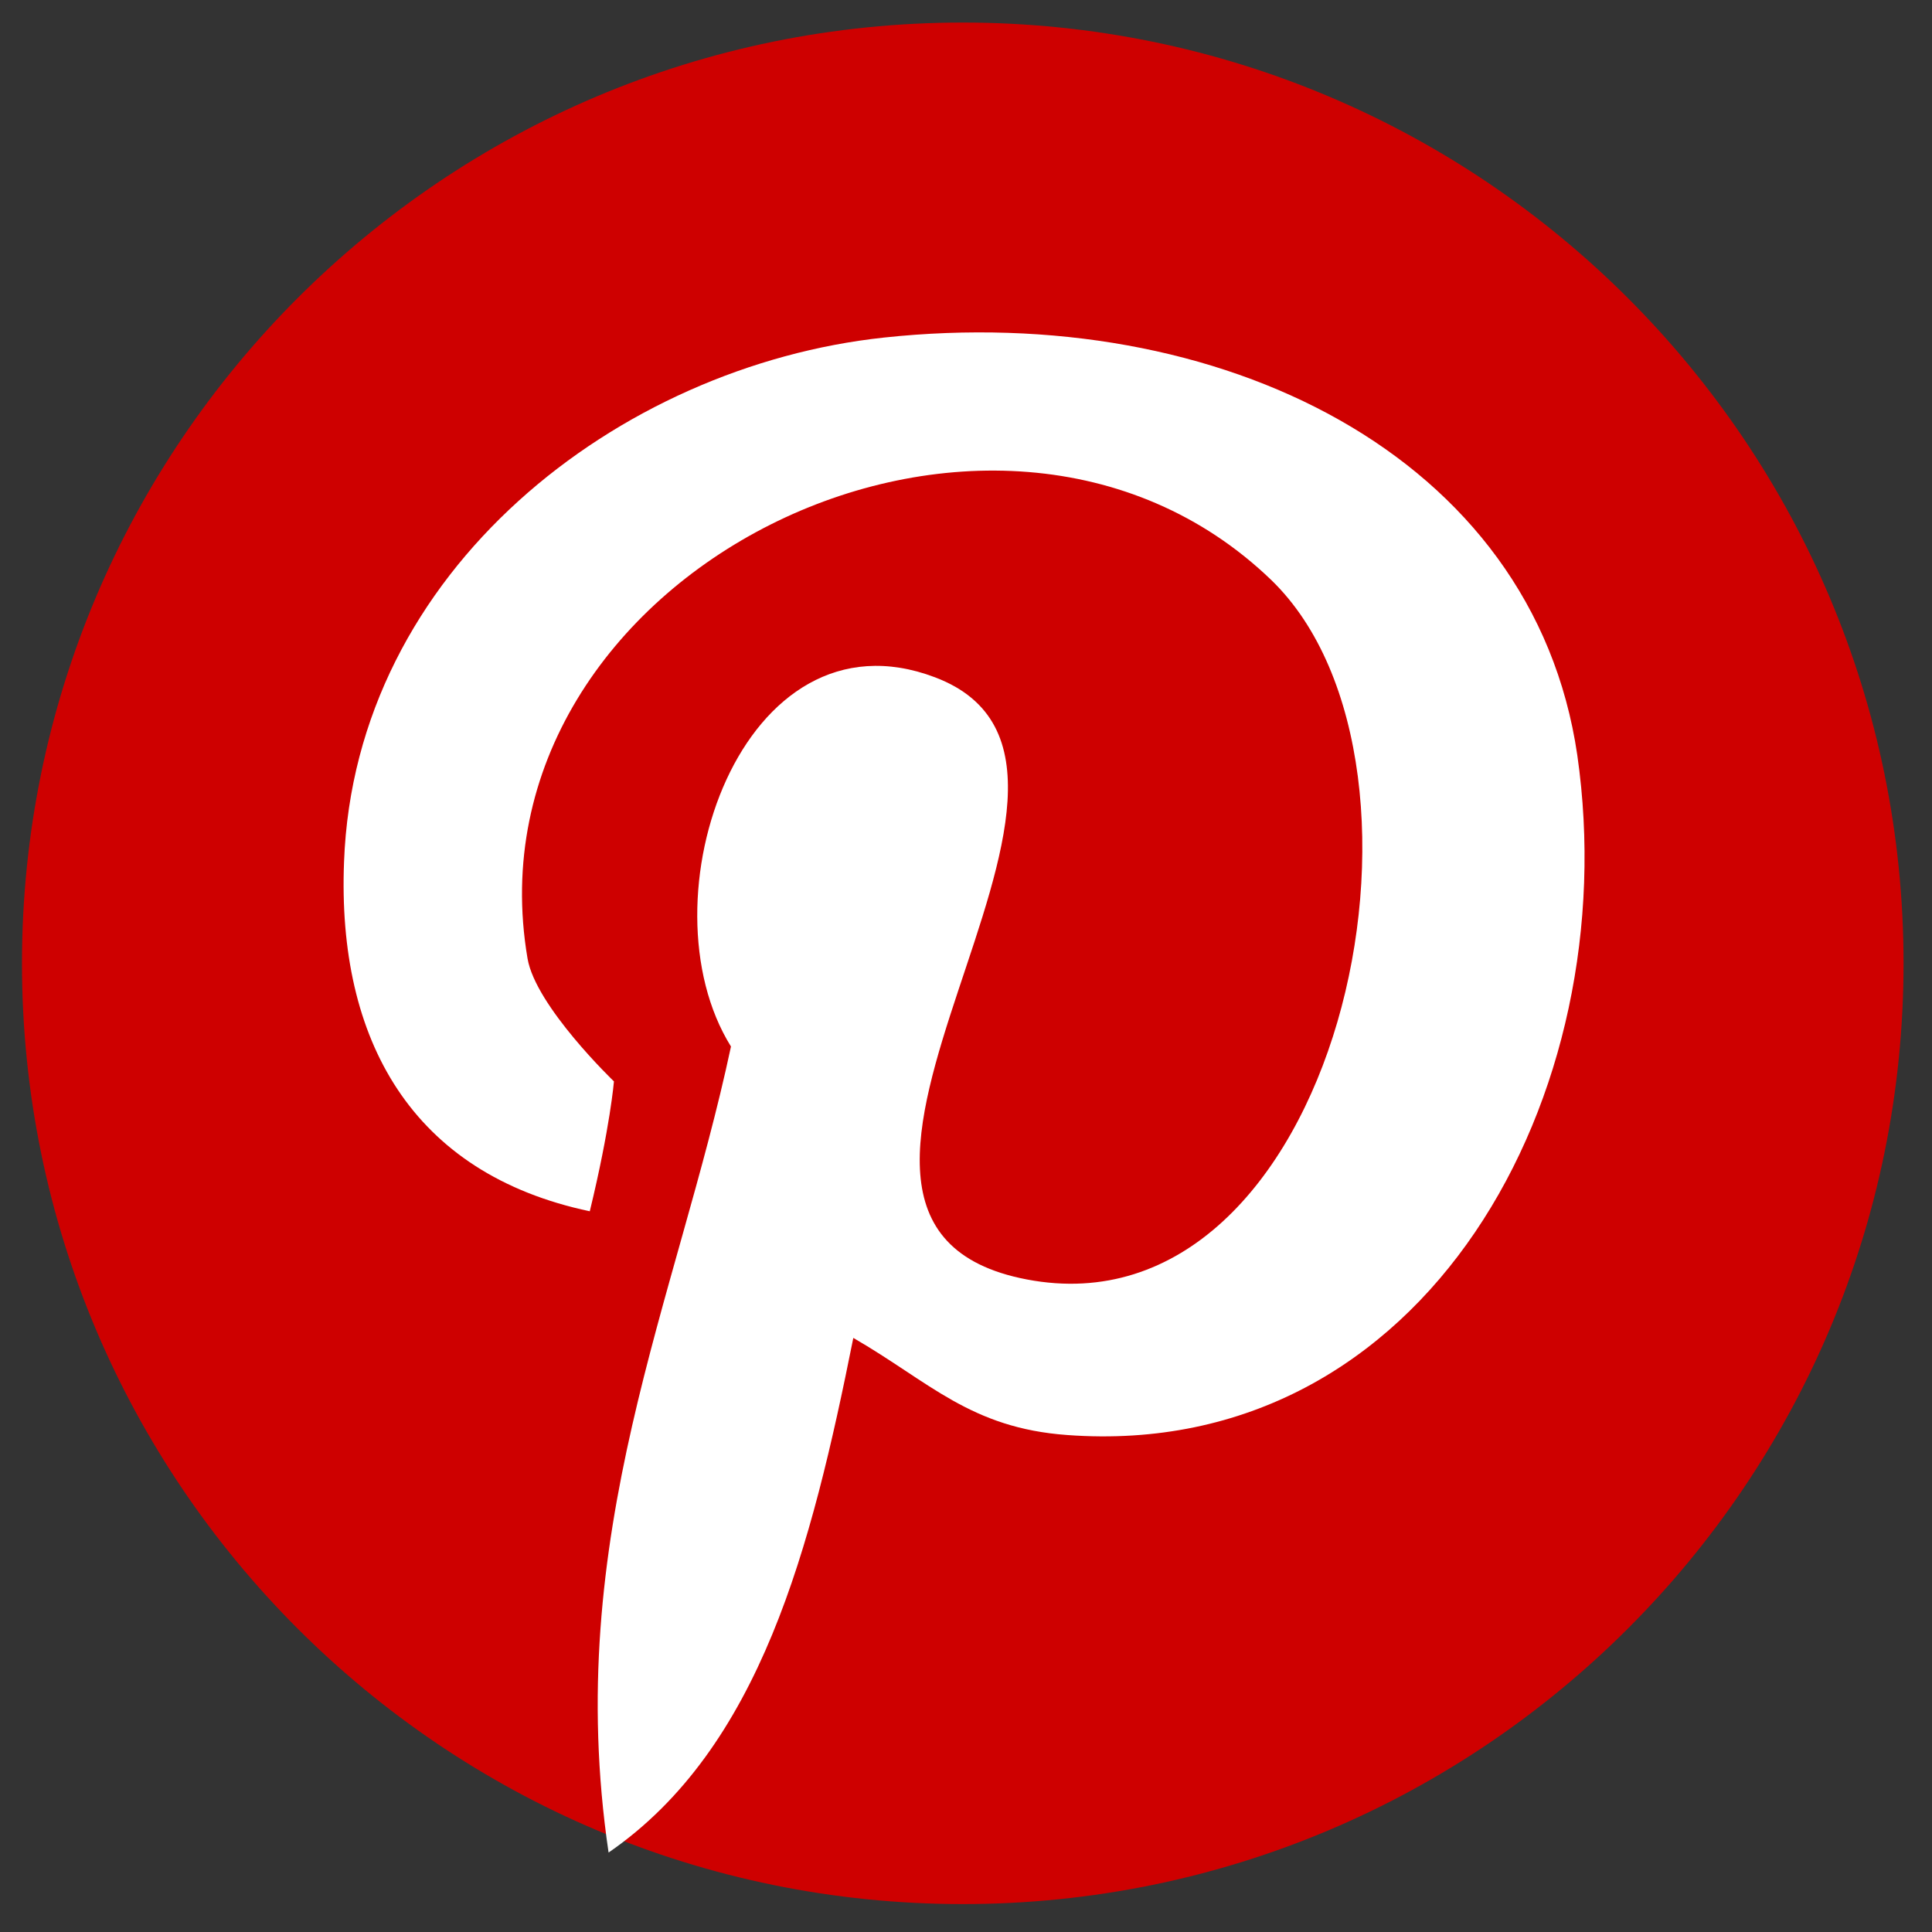 <svg width="40" height="40" viewBox="0 0 40 40" fill="none" xmlns="http://www.w3.org/2000/svg">
<rect x="0" y="0" width="40" height="40" fill="#333333" stroke="none"/>
<path d="M39.411 19.945C39.411 30.7 30.688 39.422 19.933 39.422C9.177 39.422 0.455 30.7 0.455 19.945C0.455 9.189 9.177 0.467 19.933 0.467C30.688 0.467 39.411 9.189 39.411 19.945V19.945Z" fill="#CE0000"/>
<path d="M18.3 6.989C12.811 7.578 7.345 11.8 7.123 17.844C6.978 21.533 8.523 24.3 12.211 25.078C12.634 23.333 12.711 22.389 12.711 22.389C12.711 22.389 11.089 20.833 10.922 19.844C9.567 11.889 20.556 6.456 26.323 12.011C30.3 15.867 27.678 27.722 21.256 26.489C15.1 25.311 24.267 15.878 19.356 14.022C15.367 12.511 13.245 18.633 15.134 21.667C14.023 26.889 11.634 31.811 12.6 38.355C15.745 36.189 16.8 32.033 17.667 27.7C19.245 28.611 20.089 29.567 22.1 29.711C29.523 30.256 33.667 22.655 32.656 15.633C31.745 9.411 25.234 6.244 18.3 6.989V6.989Z" fill="white"/>
</svg>
